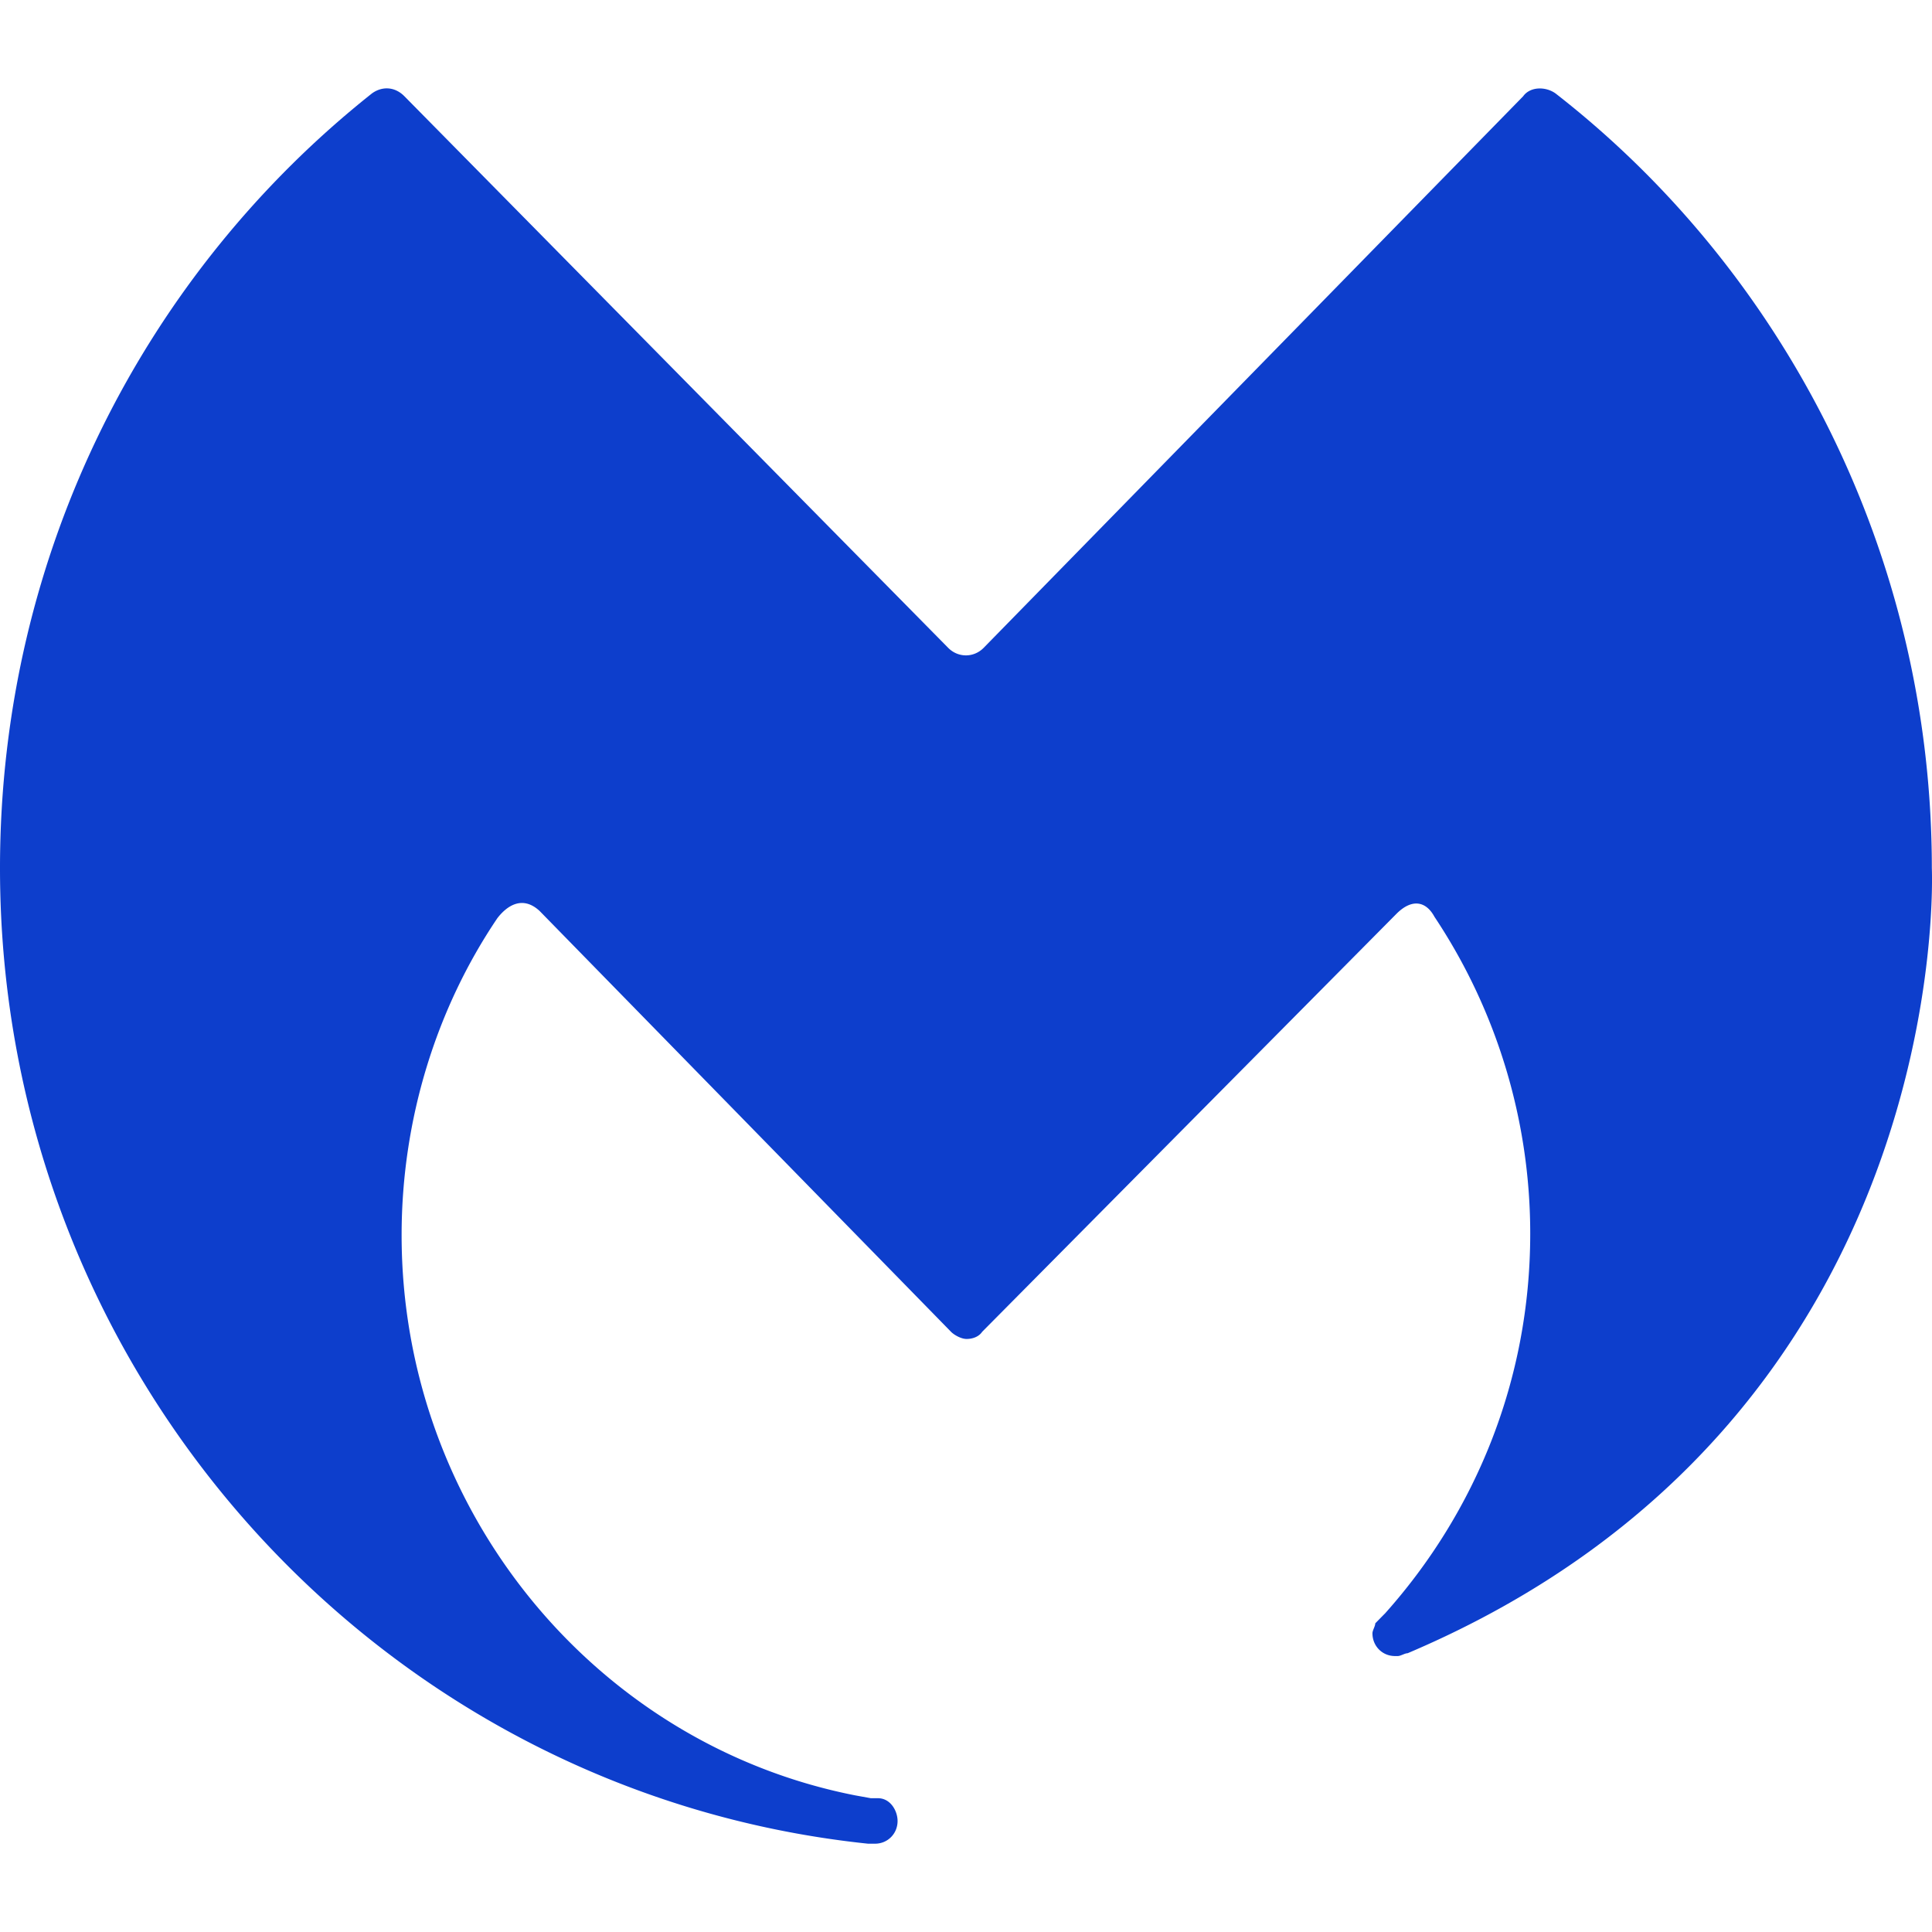 <svg role="img" viewBox="0 0 24 24" xmlns="http://www.w3.org/2000/svg"><style>path { fill: #0D3ECC; }</style><title>Malwarebytes</title><path d="M10.87 22.903c.157.0.28-.124.28-.282.0-.124-.087-.283-.244-.283h-.088l-.193-.035c-3.238-.636-5.636-3.55-5.636-6.96.0-1.448.438-2.826 1.19-3.938.123-.159.315-.283.525-.088l5.111 5.228c.034.035.122.088.192.088.087.0.158-.035.193-.088l5.146-5.192c.193-.194.368-.159.473.035a7.1 7.1.0 011.19 3.938c0 1.819-.683 3.462-1.803 4.716-.035.035-.087.088-.122.124.0.035-.035.088-.035.123.0.159.122.283.28.283h.035c.035.0.087-.035.122-.035 6.826-2.897 6.512-9.75 6.512-9.75.0-3.904-1.838-7.418-4.674-9.626-.122-.088-.315-.088-.403.035l-6.703 6.853c-.123.123-.315.123-.438.0L5.023 1.195c-.122-.123-.28-.123-.402-.035C1.838 3.368.0 6.829.0 10.786c0 6.287 4.709 11.481 10.783 12.117z"/></svg>